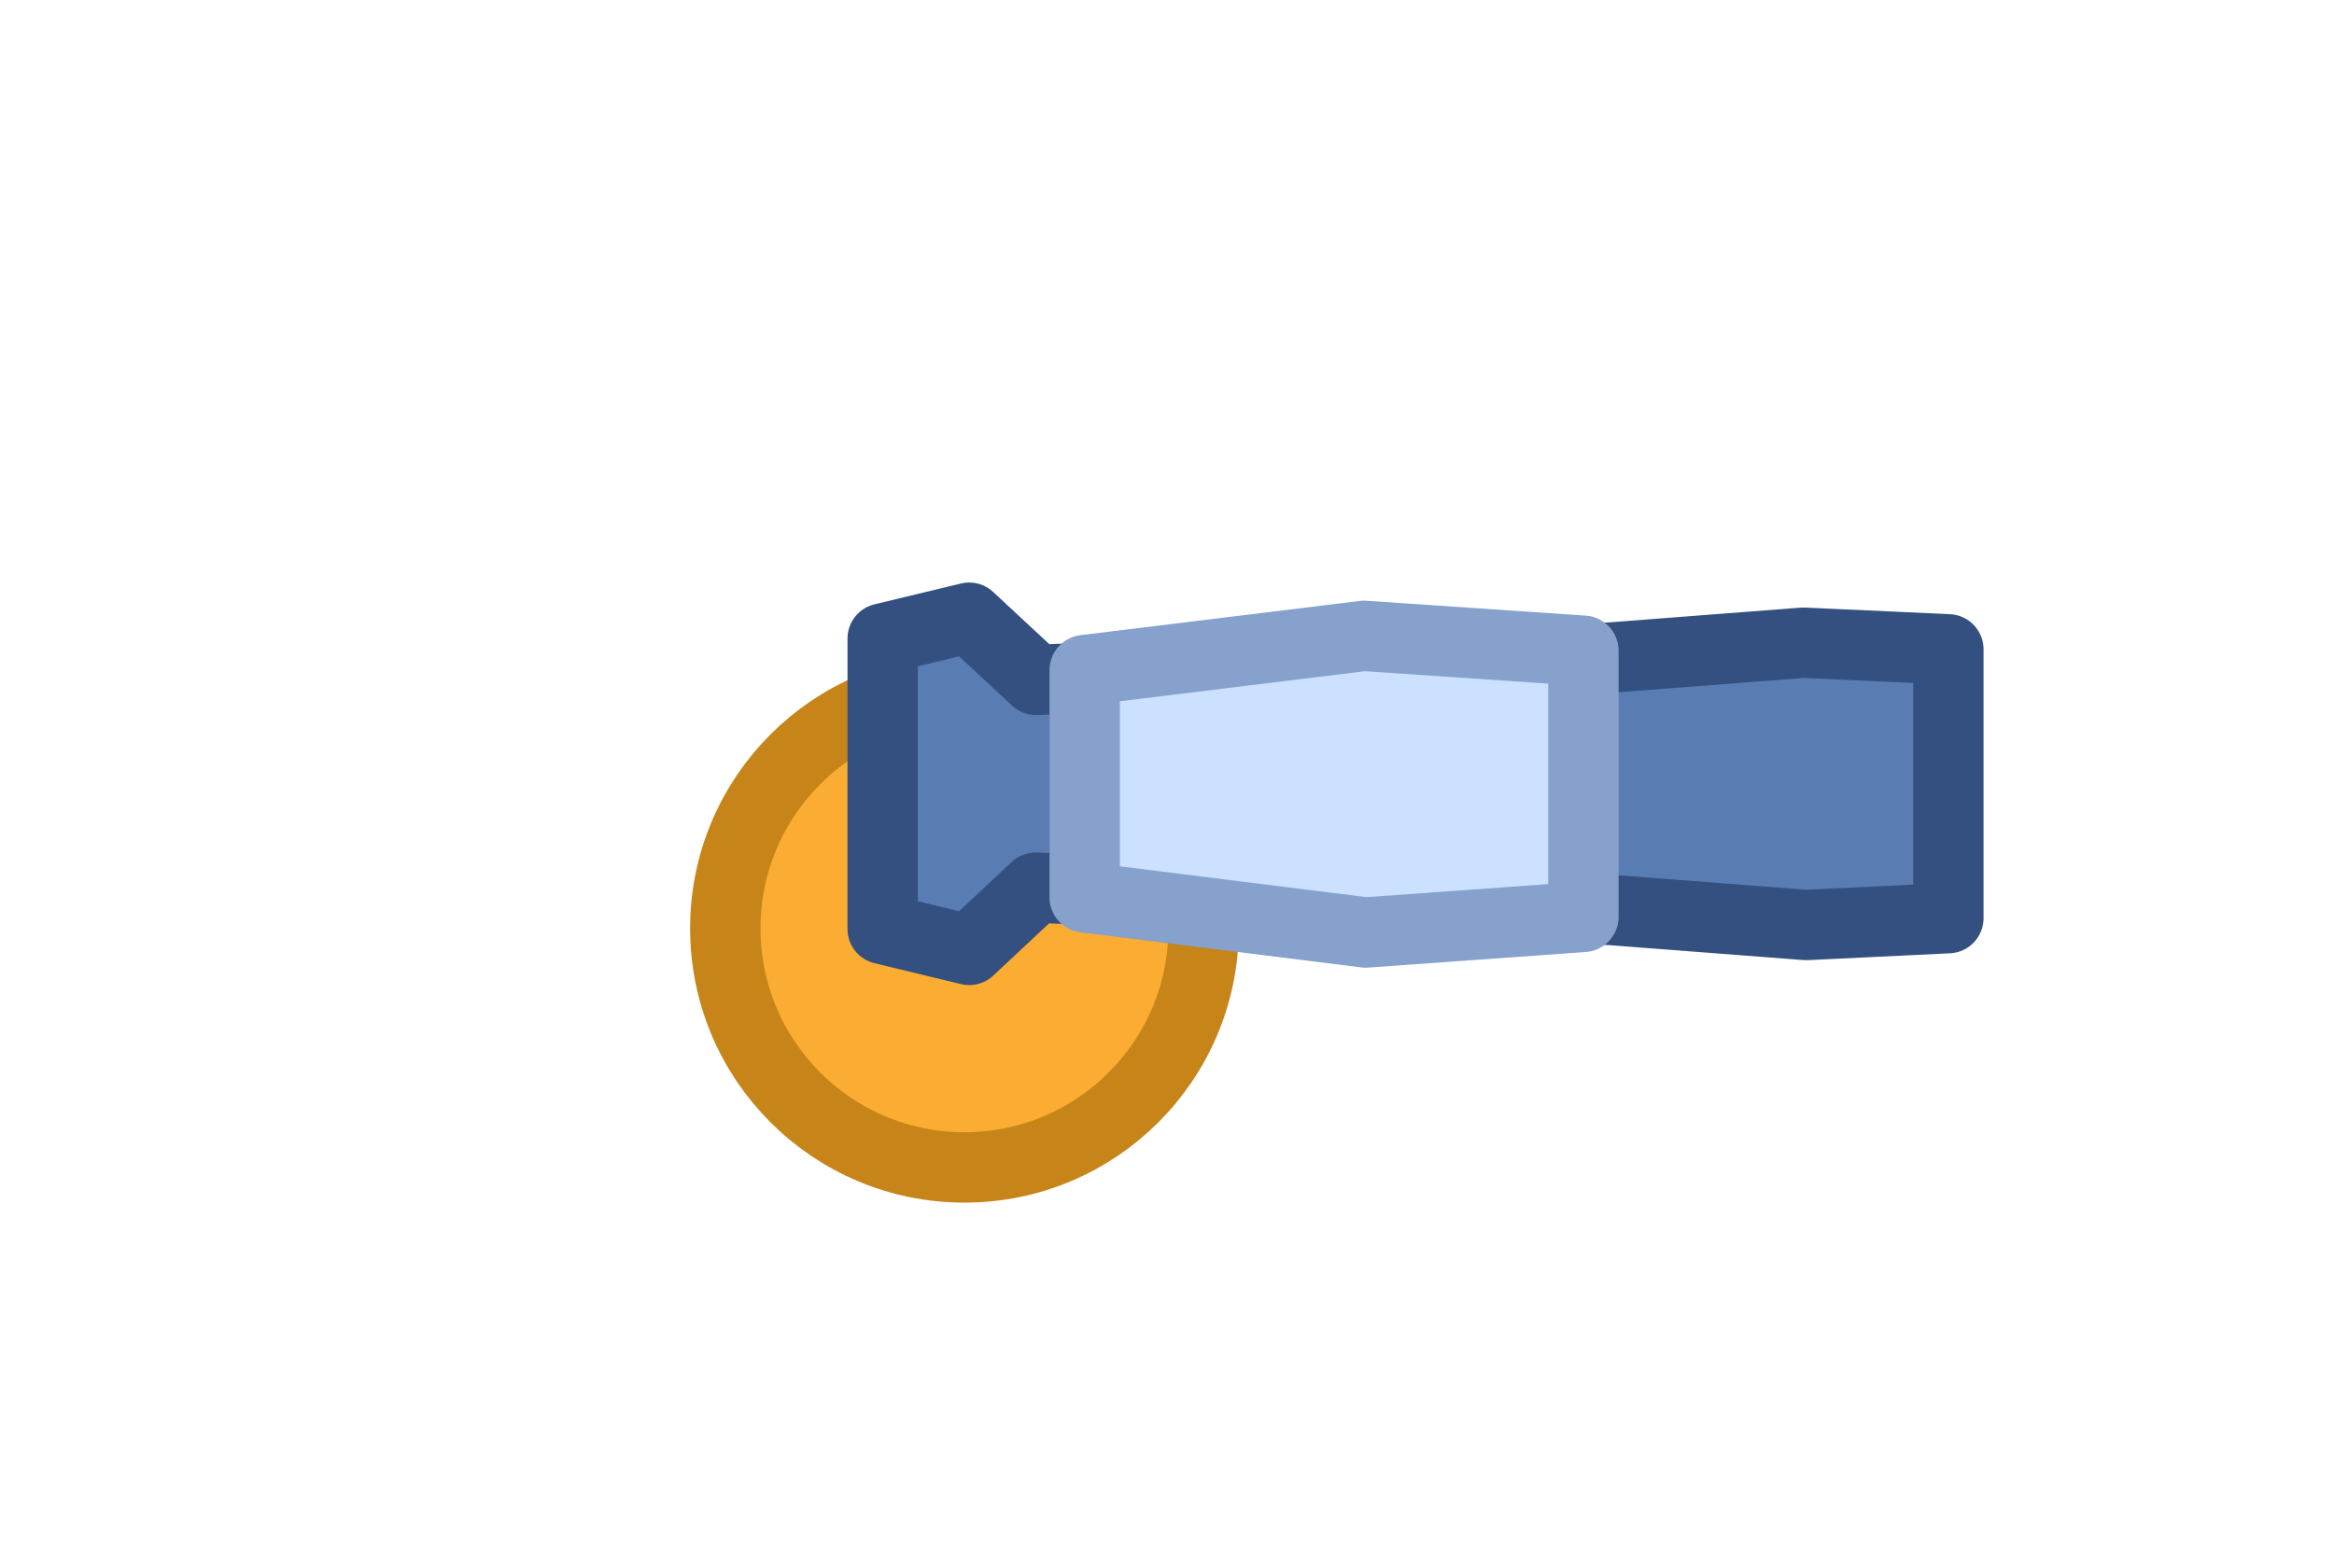<svg version="1.1" xmlns="http://www.w3.org/2000/svg" xmlns:xlink="http://www.w3.org/1999/xlink" width="49.737" height="33.429" viewBox="0,0,49.737,33.429"><g transform="translate(-211.655,-163.285)"><g data-paper-data="{&quot;isPaintingLayer&quot;:true}" fill-rule="nonzero" stroke-linecap="butt" stroke-linejoin="round" stroke-miterlimit="10" stroke-dasharray="" stroke-dashoffset="0" style="mix-blend-mode: normal"><path d="M227.111,183.074c0,-2.815 2.282,-5.096 5.096,-5.096c2.815,0 5.096,2.282 5.096,5.096c0,2.815 -2.282,5.096 -5.096,5.096c-2.815,0 -5.096,-2.282 -5.096,-5.096z" fill="#faad32" stroke="#c78418" stroke-width="1.5"/><path d="M211.655,180c0,-9.231 11.134,-16.715 24.869,-16.715c13.735,0 24.869,7.483 24.869,16.715c0,9.231 -11.134,16.715 -24.869,16.715c-13.735,0 -24.869,-7.483 -24.869,-16.715z" fill="none" stroke="none" stroke-width="0"/><path d="M230.465,183.087v-6.191l1.843,-0.444l1.425,1.325l12.249,-0.476l4.104,-0.316l3.088,0.141v5.73l-3.029,0.146l-4.164,-0.32l-12.255,-0.476l-1.417,1.327z" data-paper-data="{&quot;index&quot;:null}" fill="#597db3" stroke="#335080" stroke-width="1.5"/><path d="M234.77,182.414v-4.845l5.952,-0.73l4.675,0.317v5.673l-4.641,0.333z" data-paper-data="{&quot;index&quot;:null}" fill="#cce0ff" stroke="#85a1cc" stroke-width="1.5"/></g></g></svg>
